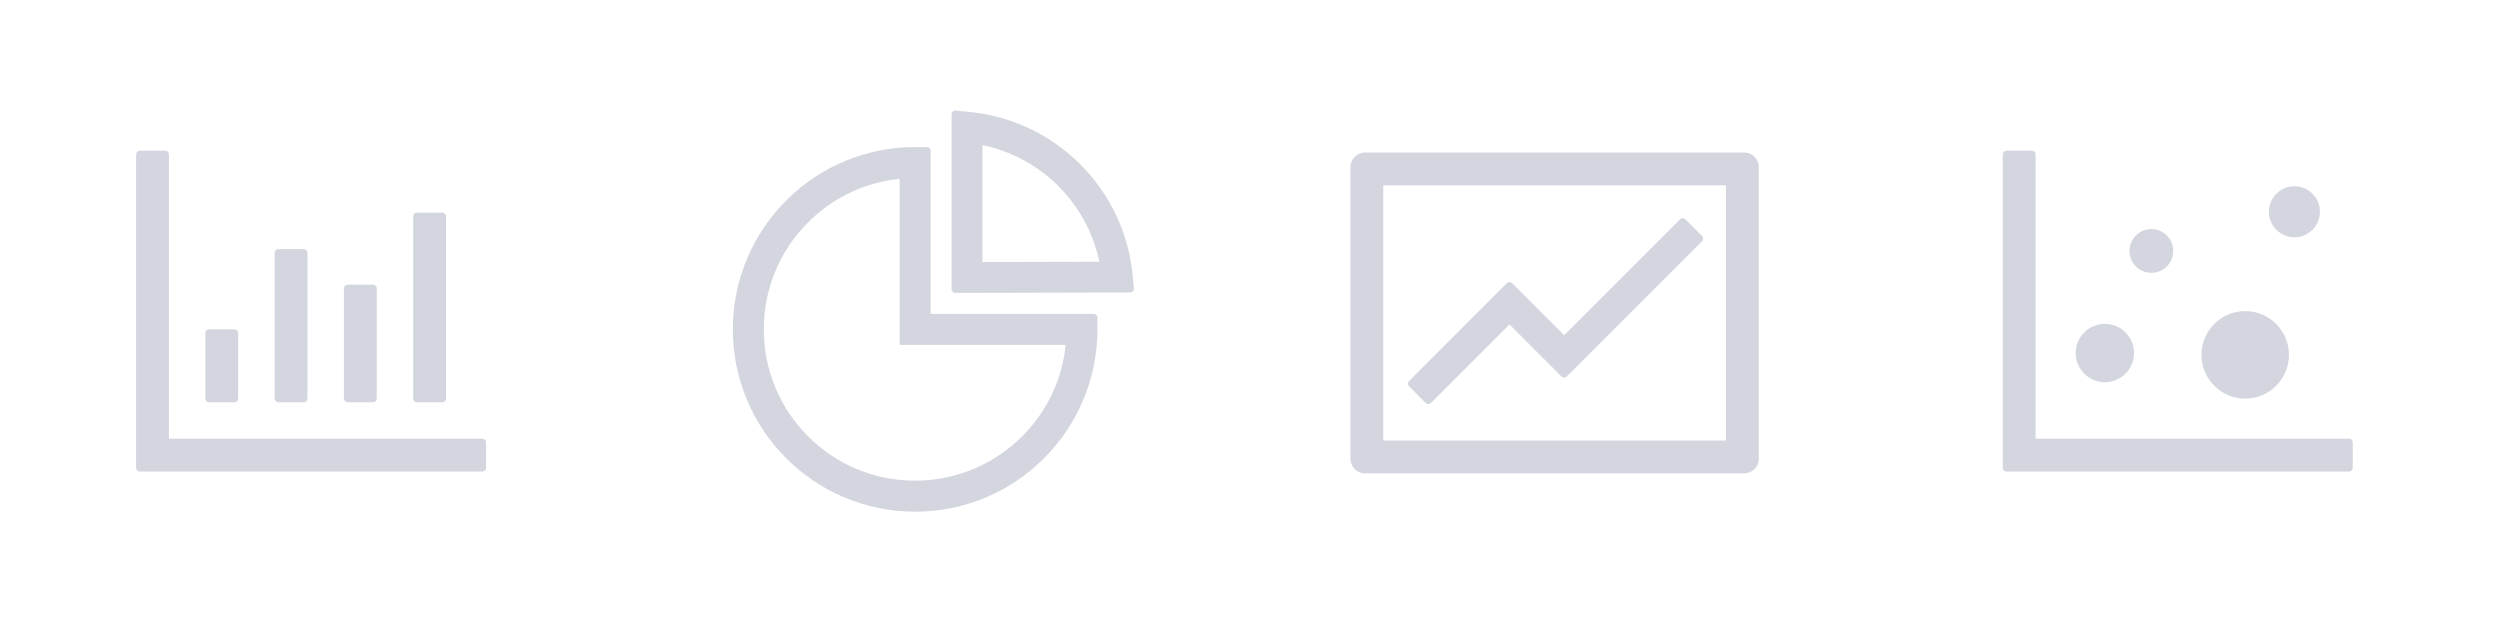 <svg width="144" height="36" viewBox="0 0 144 36" fill="none" xmlns="http://www.w3.org/2000/svg">
<g opacity="0.5">
<path d="M27.79 25.27H9.73V8.89C9.73 8.774 9.635 8.68 9.52 8.68H8.05C7.934 8.68 7.84 8.774 7.84 8.89V26.95C7.84 27.065 7.934 27.16 8.05 27.16H27.79C27.905 27.16 28 27.065 28 26.95V25.48C28 25.364 27.905 25.27 27.79 25.27ZM12.04 23.17H13.51C13.625 23.17 13.72 23.075 13.72 22.96V19.18C13.72 19.064 13.625 18.97 13.51 18.97H12.04C11.924 18.97 11.83 19.064 11.83 19.18V22.96C11.83 23.075 11.924 23.17 12.04 23.17ZM16.03 23.17H17.5C17.615 23.17 17.71 23.075 17.71 22.96V14.56C17.71 14.444 17.615 14.35 17.5 14.35H16.03C15.914 14.35 15.82 14.444 15.82 14.56V22.96C15.82 23.075 15.914 23.17 16.03 23.17ZM20.02 23.17H21.49C21.605 23.17 21.7 23.075 21.7 22.96V16.607C21.7 16.492 21.605 16.397 21.49 16.397H20.02C19.904 16.397 19.81 16.492 19.81 16.607V22.96C19.81 23.075 19.904 23.17 20.02 23.17ZM24.01 23.17H25.48C25.595 23.17 25.69 23.075 25.69 22.96V12.46C25.69 12.344 25.595 12.25 25.48 12.25H24.01C23.894 12.25 23.8 12.344 23.8 12.46V22.96C23.8 23.075 23.894 23.17 24.01 23.17Z" fill="#A9ADC0"/>
</g>
<g opacity="0.5">
<path d="M63.001 18.079H53.603V8.682C53.603 8.566 53.509 8.472 53.394 8.472H52.711C51.332 8.47 49.966 8.74 48.692 9.268C47.418 9.795 46.261 10.569 45.288 11.546C44.329 12.502 43.565 13.635 43.038 14.882C42.49 16.176 42.209 17.567 42.211 18.972C42.209 20.351 42.479 21.717 43.007 22.991C43.534 24.265 44.308 25.422 45.285 26.395C46.248 27.359 47.372 28.117 48.621 28.645C49.915 29.193 51.306 29.474 52.711 29.472C54.09 29.474 55.456 29.204 56.73 28.676C58.004 28.149 59.161 27.374 60.135 26.398C61.098 25.435 61.856 24.311 62.384 23.062C62.932 21.768 63.213 20.377 63.211 18.972V18.289C63.211 18.174 63.117 18.079 63.001 18.079ZM58.846 25.162C58.033 25.968 57.069 26.606 56.009 27.04C54.949 27.473 53.814 27.693 52.669 27.687C50.356 27.676 48.183 26.771 46.547 25.135C44.902 23.489 43.996 21.3 43.996 18.972C43.996 16.643 44.902 14.454 46.547 12.808C47.981 11.375 49.826 10.501 51.819 10.302V19.864H61.381C61.179 21.867 60.297 23.723 58.846 25.162ZM65.311 16.62L65.243 15.88C65.02 13.462 63.946 11.181 62.219 9.459C60.49 7.734 58.214 6.666 55.782 6.44L55.039 6.372C54.916 6.361 54.811 6.456 54.811 6.579V16.662C54.811 16.777 54.906 16.872 55.021 16.872L65.101 16.846C65.224 16.846 65.322 16.741 65.311 16.62ZM56.591 15.092V8.356C58.244 8.702 59.762 9.521 60.959 10.714C62.158 11.911 62.98 13.433 63.321 15.074L56.591 15.092Z" fill="#A9ADC0"/>
</g>
<g opacity="0.5">
<path d="M100.467 8.785H78.627C78.162 8.785 77.787 9.161 77.787 9.625V26.425C77.787 26.89 78.162 27.265 78.627 27.265H100.467C100.932 27.265 101.307 26.89 101.307 26.425V9.625C101.307 9.161 100.932 8.785 100.467 8.785ZM99.417 25.375H79.677V10.675H99.417V25.375ZM82.121 23.215C82.202 23.296 82.336 23.296 82.418 23.215L86.946 18.687L89.949 21.692C90.03 21.774 90.164 21.774 90.245 21.692L98.042 13.891C98.123 13.809 98.123 13.675 98.042 13.594L97.076 12.628C97.036 12.589 96.983 12.567 96.927 12.567C96.872 12.567 96.819 12.589 96.779 12.628L90.098 19.311L87.095 16.306C87.056 16.267 87.003 16.245 86.947 16.245C86.891 16.245 86.838 16.267 86.799 16.306L81.158 21.95C81.118 21.989 81.097 22.042 81.097 22.098C81.097 22.153 81.118 22.207 81.158 22.246L82.121 23.215Z" fill="#A9ADC0"/>
</g>
<g opacity="0.5">
<path d="M135.309 25.27H117.249V8.89C117.249 8.774 117.155 8.68 117.039 8.68H115.569C115.454 8.68 115.359 8.774 115.359 8.89V26.95C115.359 27.065 115.454 27.16 115.569 27.16H135.309C135.425 27.16 135.519 27.065 135.519 26.95V25.48C135.519 25.364 135.425 25.27 135.309 25.27ZM119.559 20.335C119.559 20.78 119.736 21.208 120.051 21.523C120.366 21.838 120.794 22.015 121.239 22.015C121.685 22.015 122.112 21.838 122.427 21.523C122.742 21.208 122.919 20.78 122.919 20.335C122.919 19.889 122.742 19.462 122.427 19.147C122.112 18.832 121.685 18.655 121.239 18.655C120.794 18.655 120.366 18.832 120.051 19.147C119.736 19.462 119.559 19.889 119.559 20.335ZM122.657 14.455C122.657 14.789 122.79 15.109 123.026 15.346C123.262 15.582 123.583 15.715 123.917 15.715C124.251 15.715 124.572 15.582 124.808 15.346C125.044 15.109 125.177 14.789 125.177 14.455C125.177 14.12 125.044 13.8 124.808 13.564C124.572 13.327 124.251 13.195 123.917 13.195C123.583 13.195 123.262 13.327 123.026 13.564C122.79 13.8 122.657 14.12 122.657 14.455ZM126.804 20.44C126.804 21.108 127.07 21.749 127.542 22.222C128.015 22.694 128.656 22.96 129.324 22.96C129.993 22.96 130.634 22.694 131.106 22.222C131.579 21.749 131.844 21.108 131.844 20.44C131.844 19.771 131.579 19.13 131.106 18.658C130.634 18.185 129.993 17.92 129.324 17.92C128.656 17.92 128.015 18.185 127.542 18.658C127.07 19.13 126.804 19.771 126.804 20.44ZM130.689 12.197C130.689 12.587 130.844 12.961 131.12 13.237C131.396 13.512 131.77 13.667 132.159 13.667C132.549 13.667 132.923 13.512 133.199 13.237C133.474 12.961 133.629 12.587 133.629 12.197C133.629 11.807 133.474 11.433 133.199 11.158C132.923 10.882 132.549 10.727 132.159 10.727C131.77 10.727 131.396 10.882 131.12 11.158C130.844 11.433 130.689 11.807 130.689 12.197Z" fill="#A9ADC0"/>
</g>
</svg>
